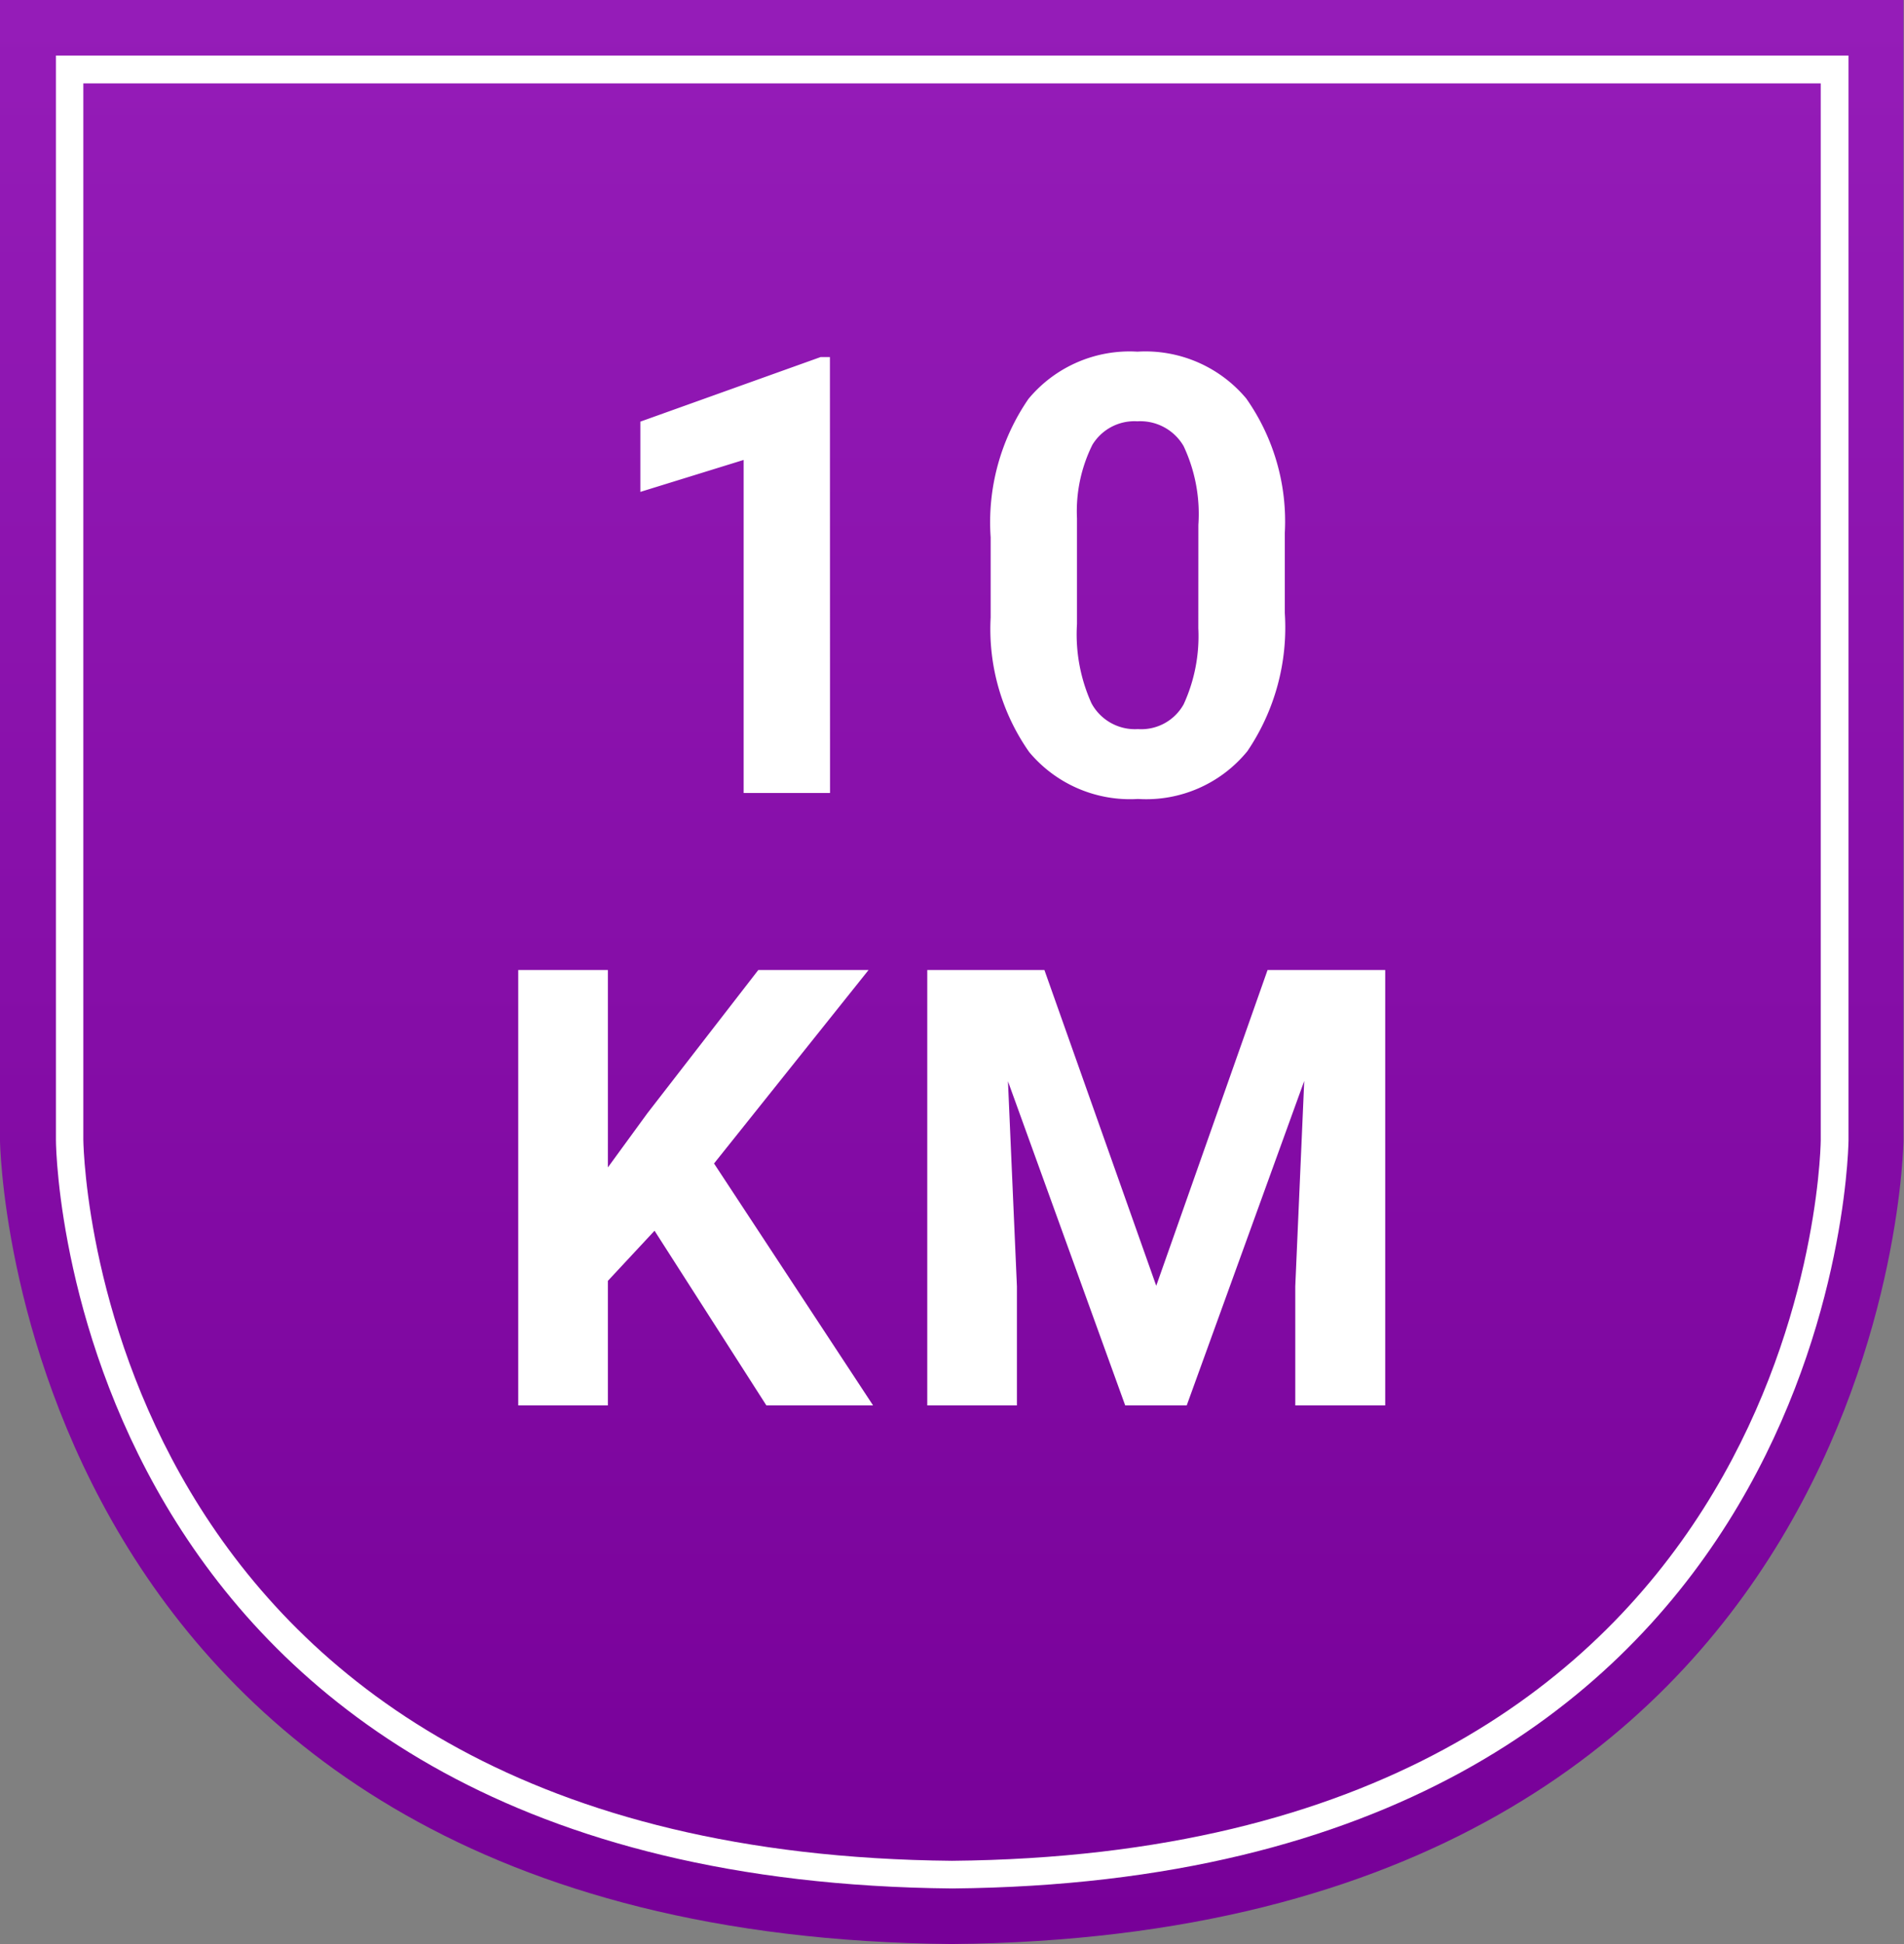 <svg xmlns="http://www.w3.org/2000/svg" xmlns:xlink="http://www.w3.org/1999/xlink" width="34.209" height="34.921" viewBox="0 0 34.209 34.921">
  <rect x="0" y="0" width="34.209" height="34.921" fill="#808080" stroke="none"/>
  <defs>
    <linearGradient id="linear-gradient" x1="0.5" x2="0.5" y2="1" gradientUnits="objectBoundingBox">
      <stop offset="0" stop-color="#951cb8"/>
      <stop offset="1" stop-color="#770098"/>
    </linearGradient>
  </defs>
  <g id="Group_152" data-name="Group 152" transform="translate(178.105 -496.54)">
    <g id="Badge_-_KM_walked" data-name="Badge - KM walked" transform="translate(-178.105 496.54)">
      <path id="Path_229" data-name="Path 229" d="M31.426,430v20.49s.176,14.282,17.1,14.431c16.928-.149,17.1-14.431,17.1-14.431V430Z" transform="translate(-31.426 -430)" fill="url(#linear-gradient)"/>
      <g id="Group_60" data-name="Group 60" transform="translate(0.998 0.998)">
        <path id="Path_230" data-name="Path 230" d="M51.533,466.925h0c-15.69-.144-16.1-12.9-16.1-13.447V434H67.64v19.492c-.01.547-.419,13.289-16.1,13.433ZM35.925,434.5v18.975c.009.519.4,12.812,15.608,12.953,15.2-.141,15.6-12.416,15.608-12.939V434.5Z" transform="translate(-35.426 -434)" fill="#fff"/>
      </g>
    </g>
    <path id="Path_366" data-name="Path 366" d="M-2.192,0H-3.744V-5.983L-5.6-5.409V-6.671l3.239-1.16h.167ZM5.979-3.233A3.962,3.962,0,0,1,5.307-.752,2.344,2.344,0,0,1,3.342.107,2.36,2.36,0,0,1,1.386-.736,3.846,3.846,0,0,1,.694-3.153V-4.592a3.91,3.91,0,0,1,.679-2.487,2.361,2.361,0,0,1,1.958-.849,2.363,2.363,0,0,1,1.955.841,3.834,3.834,0,0,1,.693,2.414ZM4.426-4.816a2.864,2.864,0,0,0-.266-1.417.9.9,0,0,0-.83-.444.883.883,0,0,0-.808.422,2.68,2.68,0,0,0-.277,1.32v1.9a3.006,3.006,0,0,0,.26,1.422.887.887,0,0,0,.835.465.872.872,0,0,0,.822-.446,2.934,2.934,0,0,0,.263-1.366ZM-5.345,7.863l-.838.9V11H-7.794V3.18h1.611V6.725l.709-.972L-3.481,3.18H-1.5L-4.276,6.655-1.419,11H-3.336ZM1.66,3.18,3.669,8.852l2-5.672H7.783V11H6.167V8.862l.161-3.69L4.217,11H3.111L1.005,5.178l.161,3.685V11H-.445V3.18Z" transform="translate(-161 510.785)" fill="#fff"/>
  </g>
</svg>
